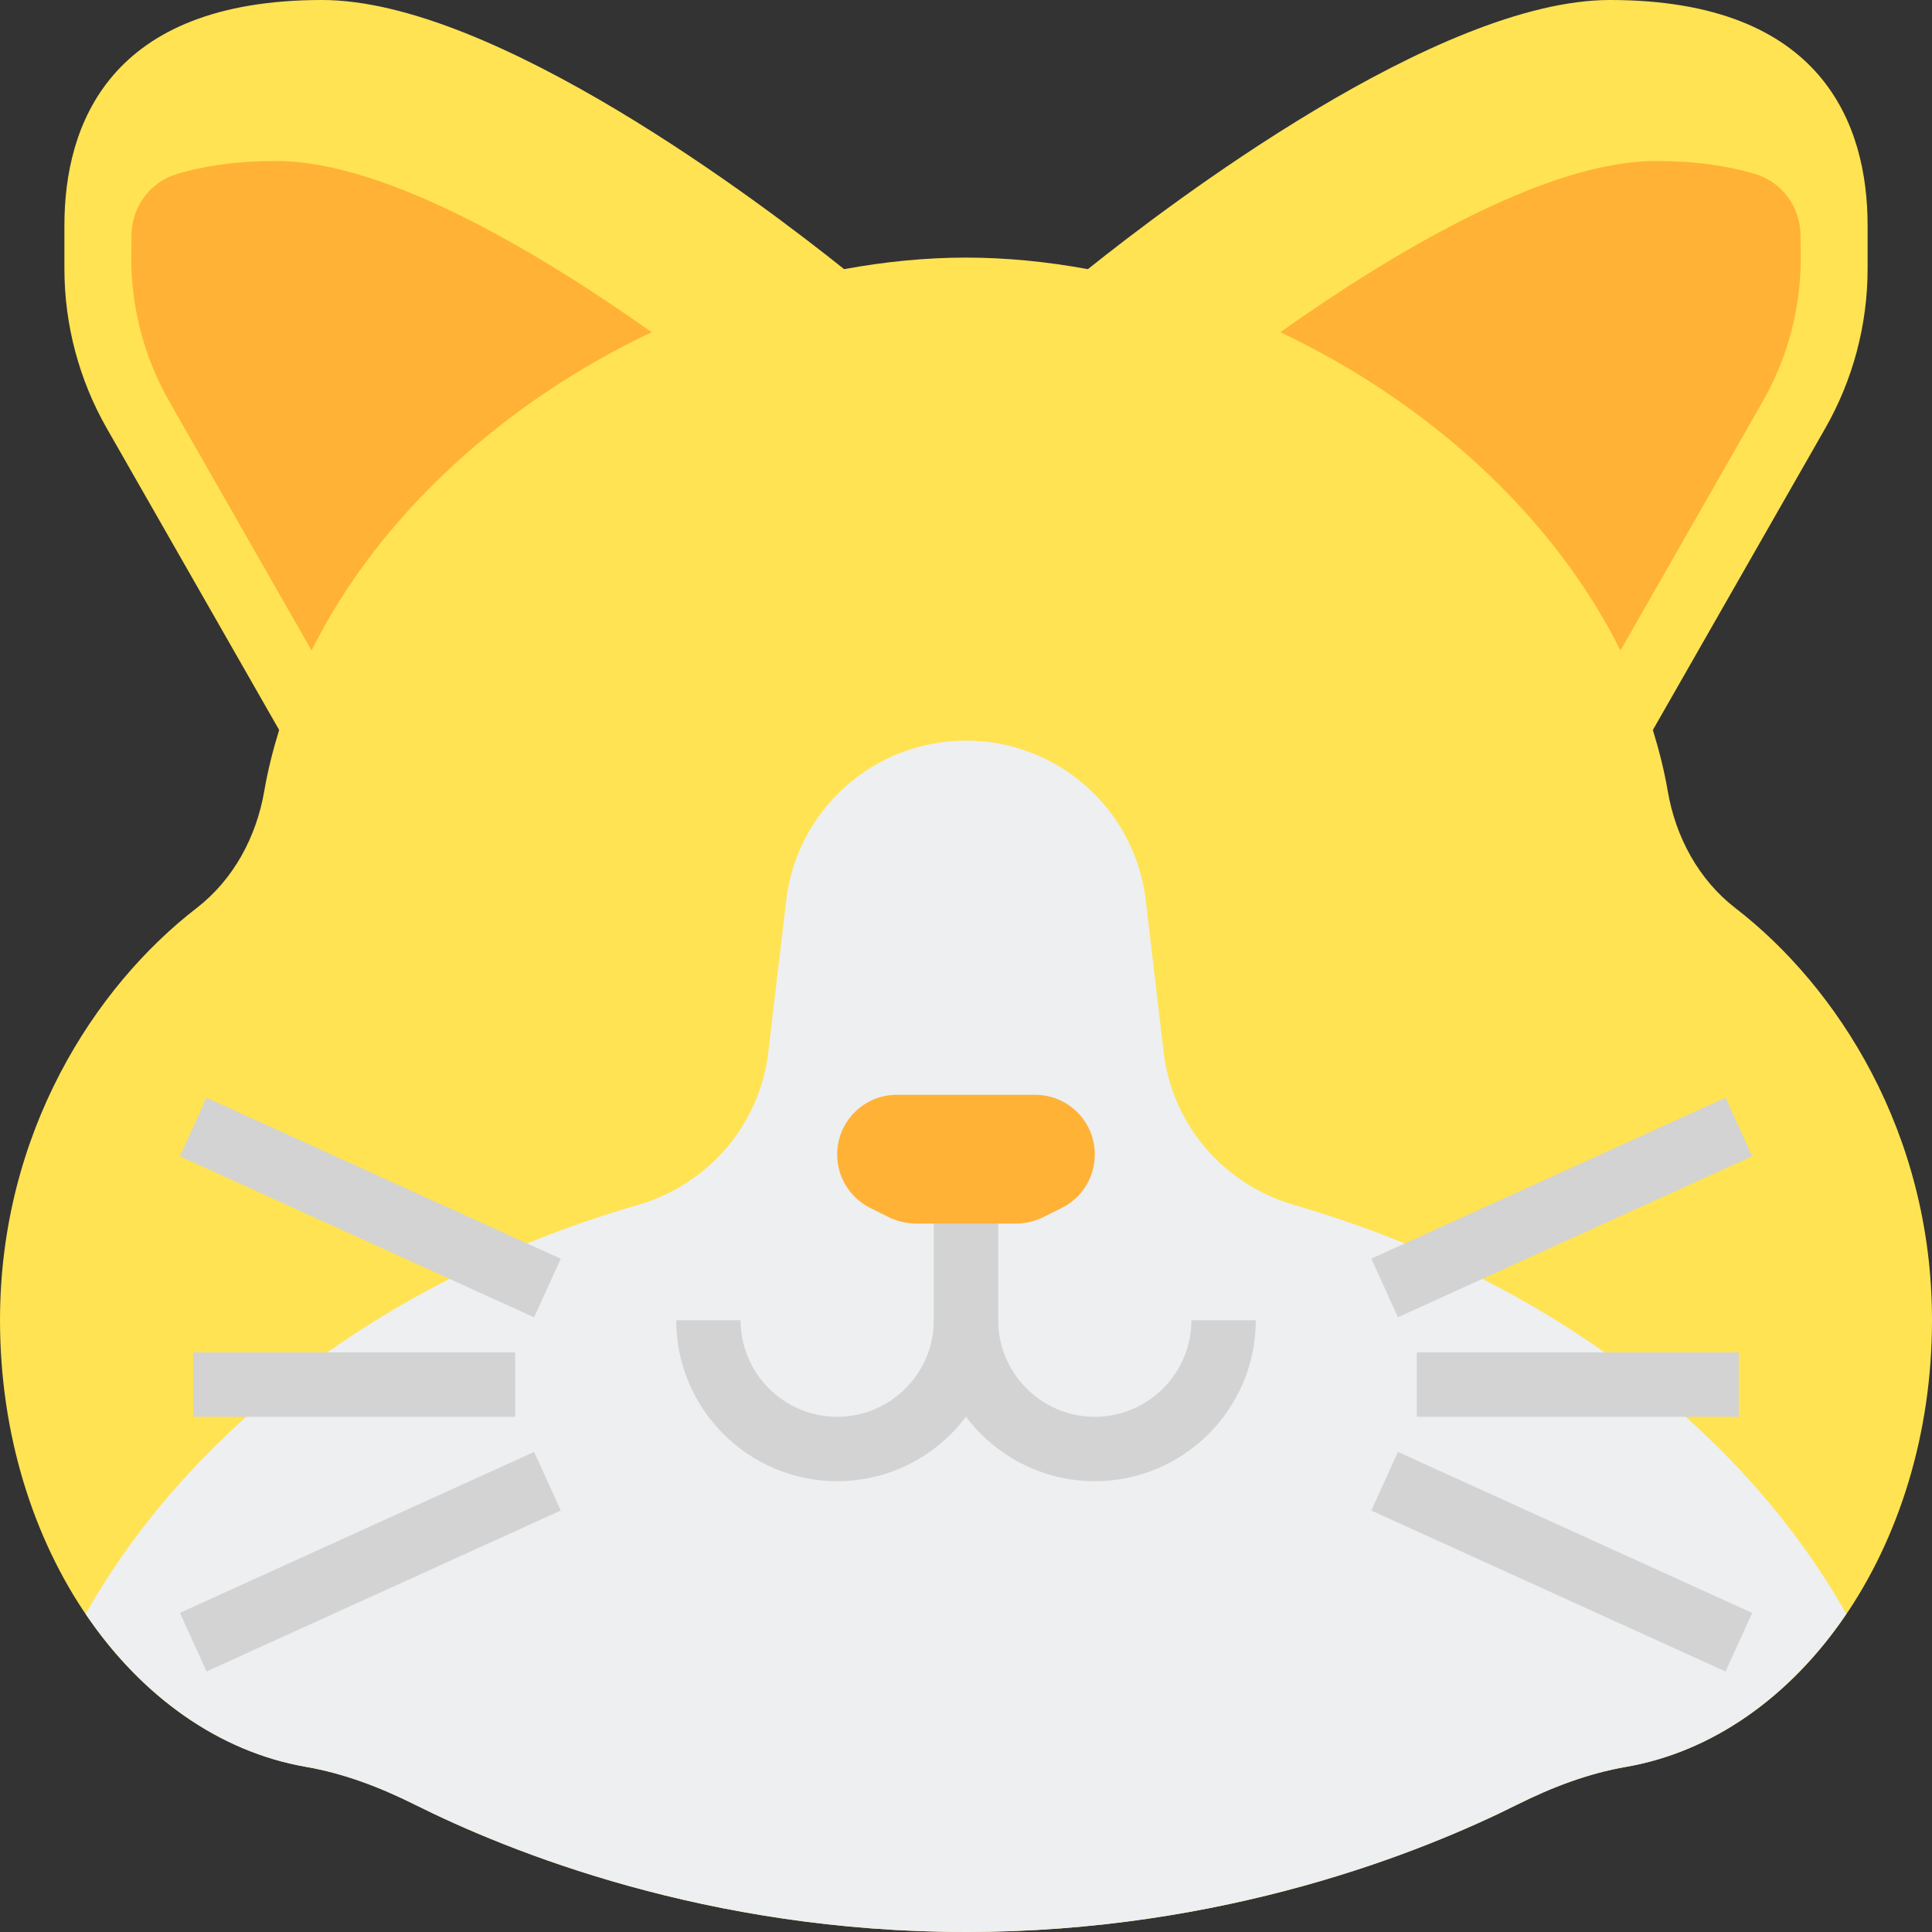 <svg height="480pt" viewBox="0 0 480 480" width="480pt" xmlns="http://www.w3.org/2000/svg"><rect x="0" y="0" width="480" height="480" fill="#333333" stroke="none"/><path d="m431.168 225.625c-9.168-7.074-14.871-17.688-16.824-29.105-.879-5.145-2.168-10.184-3.695-15.152l42.809-74.918c6.91-12.09 10.543-25.77 10.543-39.695v-10.754c0-24.801-11-56-64-56-42.695 0-109.184 50.441-129.719 66.871-10.098-1.855-20.25-2.871-30.281-2.871s-20.184 1.016-30.281 2.871c-20.535-16.43-87.023-66.871-129.719-66.871-53 0-64 31.199-64 56v10.754c0 13.918 3.633 27.598 10.543 39.688l42.809 74.918c-1.527 4.969-2.816 10.008-3.695 15.152-1.953 11.418-7.656 22.023-16.824 29.105-25.223 19.473-48.832 55.719-48.832 102.383 0 56.664 33.062 103.504 75.984 110.961 9.422 1.641 18.465 5.078 27.023 9.359 23.418 11.727 72.719 31.68 136.992 31.68s113.574-19.953 137-31.672c8.551-4.281 17.594-7.719 27.023-9.359 42.914-7.465 75.977-54.305 75.977-110.969 0-46.664-23.609-82.91-48.832-102.375zm0 0" fill="#ffe352"/><path d="m77.406 161.602c16.891-33.891 48.195-61.875 84.488-79.066-26.445-18.742-65.453-42.535-93.285-42.535-9.793 0-17.969 1.199-24.801 3.281-6.602 2.016-11.039 8.176-11.137 15.07-.047 3.129-.062 5.727-.062 5.727 0 12.531 3.27 24.844 9.488 35.723zm0 0" fill="#ffb236"/><path d="m402.594 161.602 35.309-61.801c6.219-10.879 9.488-23.191 9.488-35.723 0 0-.023-2.59-.062-5.727-.098-6.895-4.535-13.055-11.137-15.07-6.824-2.082-15-3.281-24.801-3.281-27.832 0-66.848 23.793-93.285 42.535 36.293 17.191 67.598 45.176 84.488 79.066zm0 0" fill="#ffb236"/><path d="m289.113 261.426-4.441-37.715c-2.664-22.648-21.855-39.711-44.656-39.711h-.039c-22.801 0-41.992 17.062-44.656 39.703l-4.441 37.711c-2.125 18.066-14.977 32.914-32.445 37.969-61.051 17.656-110.578 54.578-137.16 101.586 13.688 20.254 32.941 34.238 54.766 38.008 9.418 1.625 18.426 5.086 26.977 9.359 23.449 11.727 72.738 31.664 136.984 31.664s113.535-19.938 136.969-31.664c8.543-4.273 17.551-7.734 26.977-9.359 21.824-3.77 41.078-17.754 54.766-38.008-26.582-47-76.102-83.922-137.16-101.586-17.461-5.047-30.32-19.902-32.438-37.957zm0 0" fill="#edeff1"/><path d="m232 296h16v32h-16zm0 0" fill="#d3d3d3"/><path d="m272 368c-22.055 0-40-17.945-40-40h16c0 13.23 10.77 24 24 24s24-10.77 24-24h16c0 22.055-17.945 40-40 40zm0 0" fill="#d3d3d3"/><path d="m208 368c-22.055 0-40-17.945-40-40h16c0 13.23 10.77 24 24 24s24-10.77 24-24h16c0 22.055-17.945 40-40 40zm0 0" fill="#d3d3d3"/><path d="m240 272h-17.199c-8.176 0-14.801 6.625-14.801 14.801v.055c0 5.609 3.168 10.73 8.184 13.242l4.441 2.223c2.215 1.105 4.672 1.68 7.152 1.68h24.445c2.48 0 4.938-.574 7.152-1.688l4.441-2.223c5.016-2.504 8.184-7.633 8.184-13.234v-.055c0-8.176-6.625-14.801-14.801-14.801zm0 0" fill="#ffb236"/><g fill="#d3d3d3"><path d="m428.703 272.715 6.617 14.559-88.004 39.992-6.617-14.559zm0 0"/><path d="m347.32 360.727 88.004 40-6.617 14.559-88.004-40zm0 0"/><path d="m352 336h80v16h-80zm0 0"/><path d="m51.309 272.727 88.004 40-6.617 14.559-88.004-40zm0 0"/><path d="m132.703 360.723 6.617 14.559-88.004 39.988-6.617-14.559zm0 0"/><path d="m48 336h80v16h-80zm0 0"/></g></svg>
